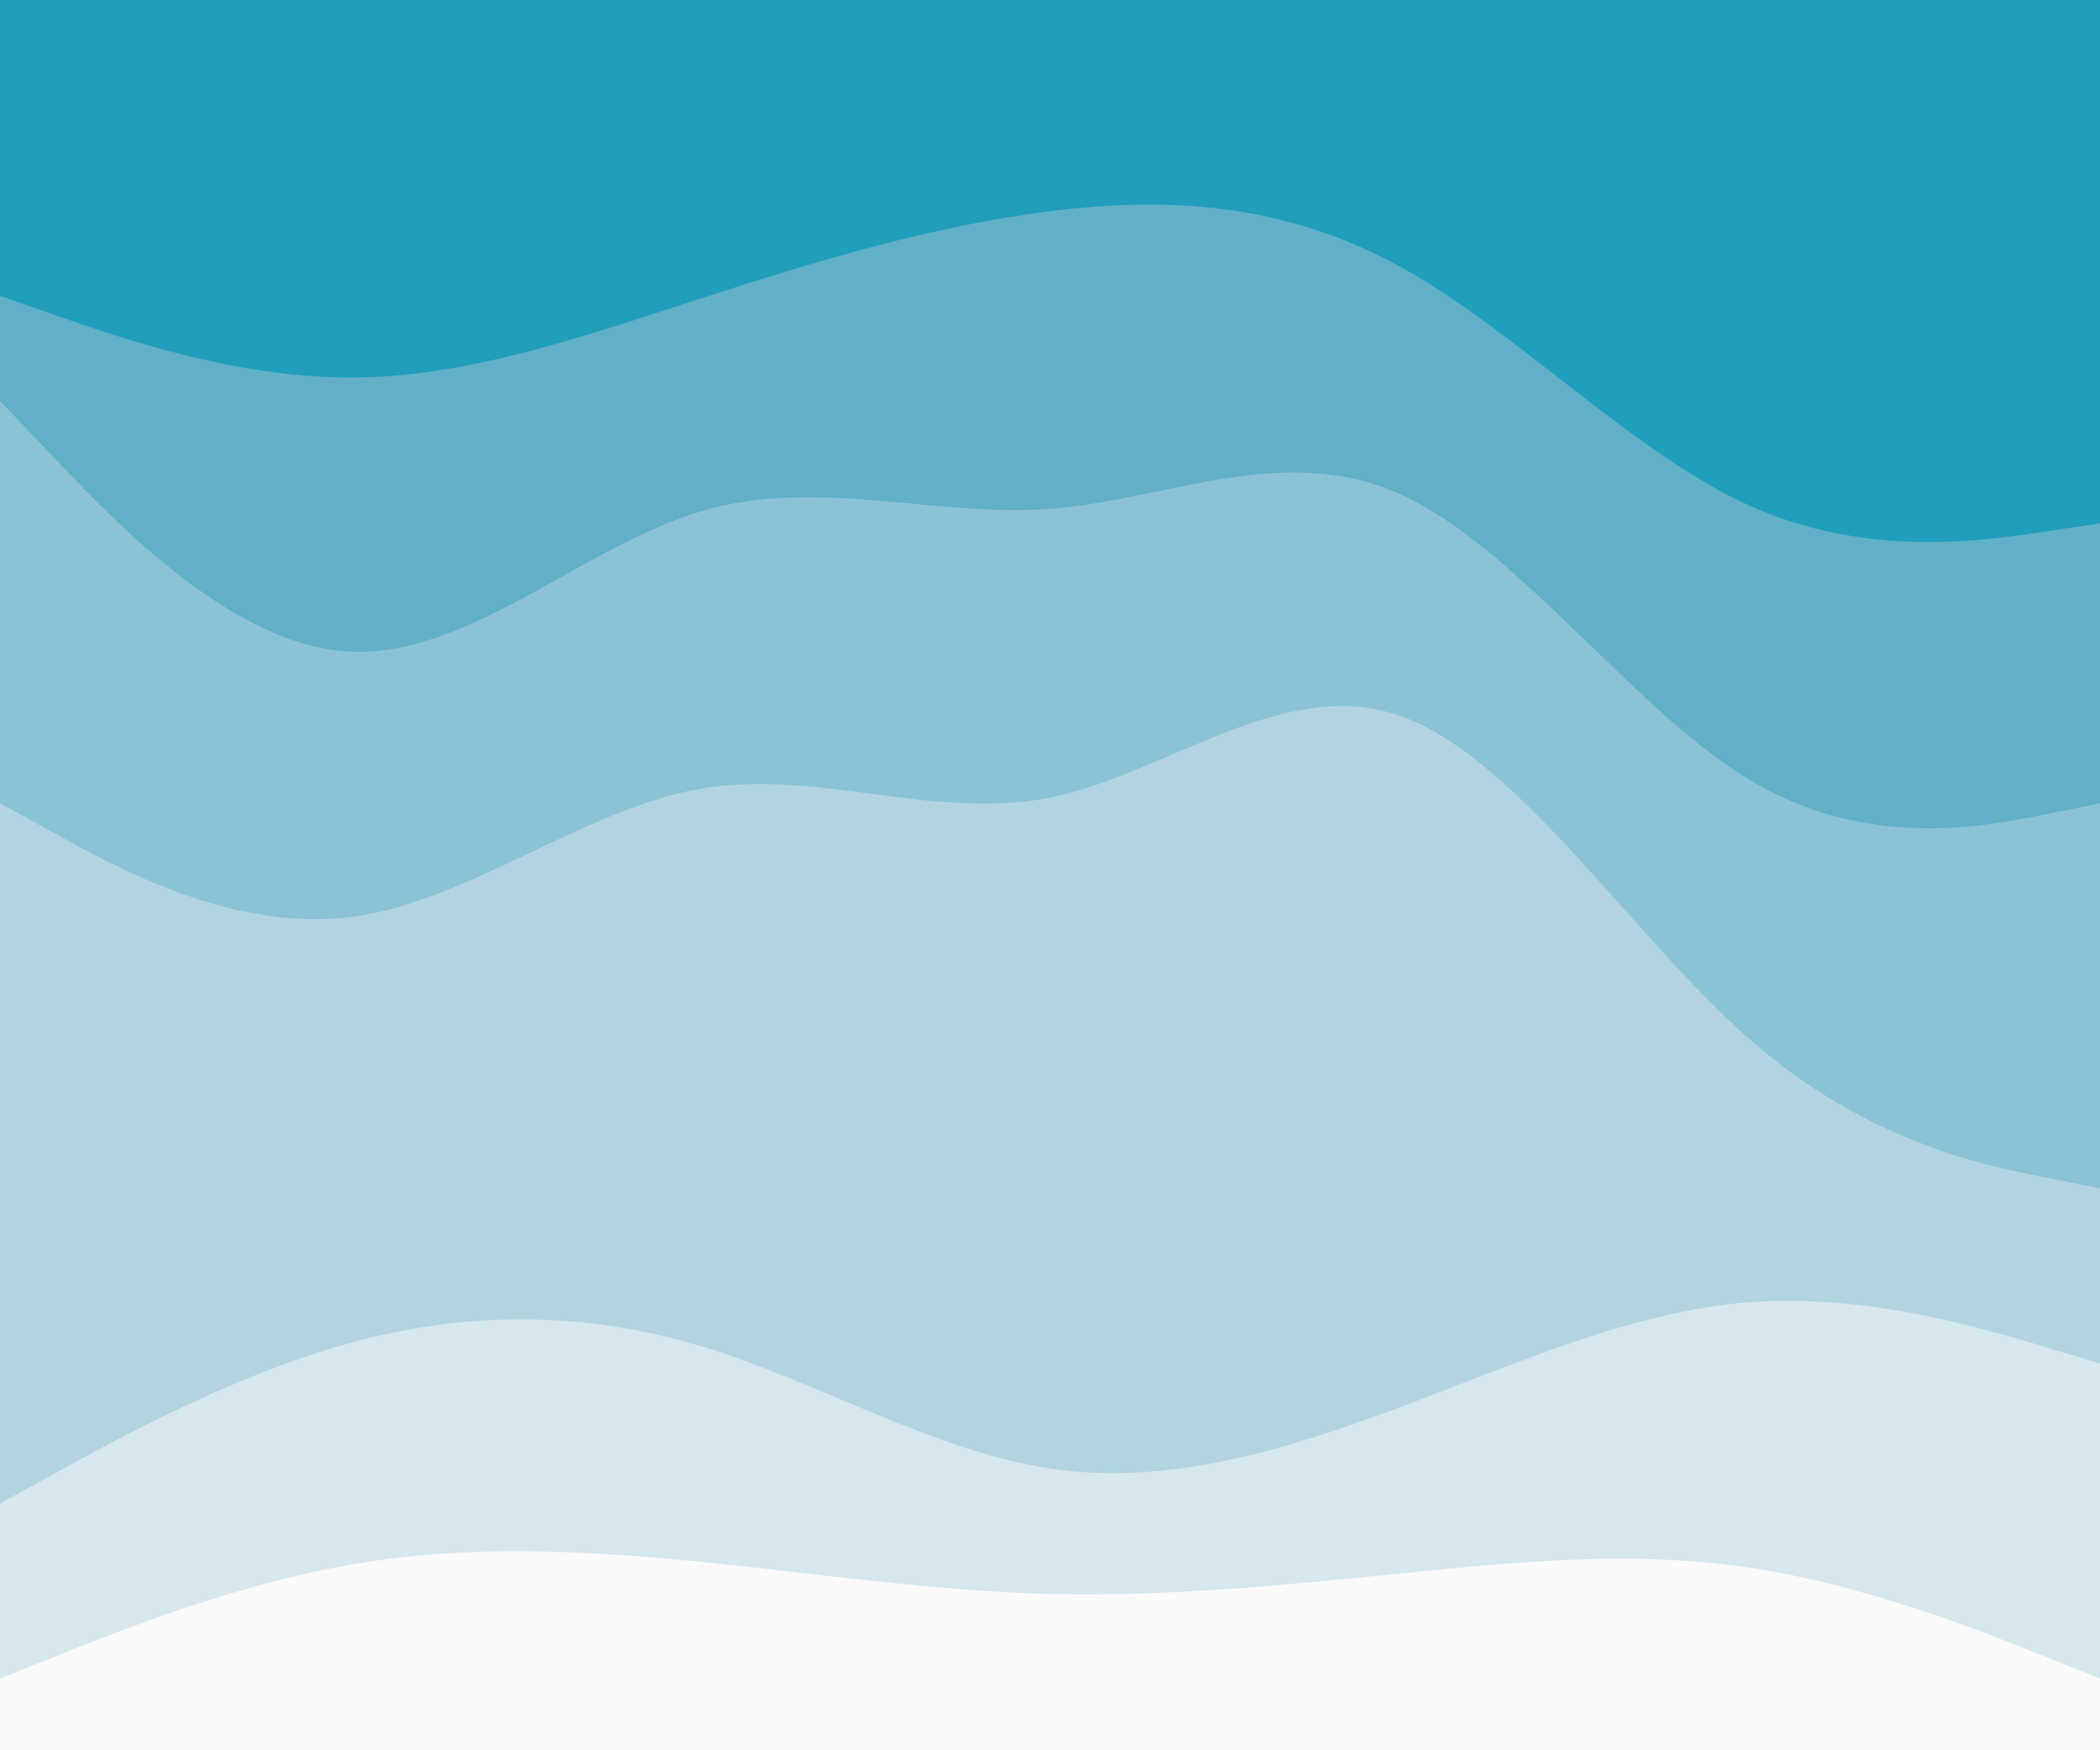 <svg id="visual" viewBox="0 0 1200 1000" width="1200" height="1000" xmlns="http://www.w3.org/2000/svg" xmlns:xlink="http://www.w3.org/1999/xlink" version="1.1"><rect x="0" y="0" width="1200" height="1000" fill="#333333" stroke="none"/><path d="M0 171L33.3 182.7C66.7 194.3 133.3 217.7 200 217.7C266.7 217.7 333.3 194.3 400 172.7C466.7 151 533.3 131 600 122.7C666.7 114.3 733.3 117.7 800 154.3C866.7 191 933.3 261 1000 291C1066.7 321 1133.3 311 1166.7 306L1200 301L1200 0L1166.7 0C1133.3 0 1066.7 0 1000 0C933.3 0 866.7 0 800 0C733.3 0 666.7 0 600 0C533.3 0 466.7 0 400 0C333.3 0 266.7 0 200 0C133.3 0 66.7 0 33.3 0L0 0Z" fill="#219ebc"></path><path d="M0 231L33.3 266C66.7 301 133.3 371 200 374.3C266.7 377.7 333.3 314.3 400 294.3C466.7 274.3 533.3 297.7 600 292.7C666.7 287.7 733.3 254.3 800 284.3C866.7 314.3 933.3 407.7 1000 447.7C1066.7 487.7 1133.3 474.3 1166.7 467.7L1200 461L1200 299L1166.7 304C1133.3 309 1066.7 319 1000 289C933.3 259 866.7 189 800 152.3C733.3 115.7 666.7 112.3 600 120.7C533.3 129 466.7 149 400 170.7C333.3 192.3 266.7 215.7 200 215.7C133.3 215.7 66.7 192.3 33.3 180.7L0 169Z" fill="#61b0c8"></path><path d="M0 461L33.3 479.3C66.7 497.7 133.3 534.3 200 526C266.7 517.7 333.3 464.3 400 452.7C466.7 441 533.3 471 600 457.7C666.7 444.3 733.3 387.7 800 411C866.7 434.3 933.3 537.7 1000 596C1066.7 654.3 1133.3 667.7 1166.7 674.3L1200 681L1200 459L1166.7 465.7C1133.3 472.3 1066.7 485.7 1000 445.7C933.3 405.7 866.7 312.3 800 282.3C733.3 252.3 666.7 285.7 600 290.7C533.3 295.7 466.7 272.3 400 292.3C333.3 312.3 266.7 375.7 200 372.3C133.3 369 66.7 299 33.3 264L0 229Z" fill="#8cc2d5"></path><path d="M0 861L33.3 842.7C66.7 824.3 133.3 787.7 200 769.3C266.7 751 333.3 751 400 771C466.7 791 533.3 831 600 841C666.7 851 733.3 831 800 806C866.7 781 933.3 751 1000 746C1066.7 741 1133.3 761 1166.7 771L1200 781L1200 679L1166.7 672.3C1133.3 665.7 1066.7 652.3 1000 594C933.3 535.7 866.7 432.3 800 409C733.3 385.7 666.7 442.3 600 455.7C533.3 469 466.7 439 400 450.7C333.3 462.3 266.7 515.7 200 524C133.3 532.3 66.7 495.7 33.3 477.3L0 459Z" fill="#b2d4e1"></path><path d="M0 961L33.3 947.7C66.7 934.3 133.3 907.7 200 896C266.7 884.3 333.3 887.7 400 894.3C466.7 901 533.3 911 600 912.7C666.7 914.3 733.3 907.7 800 901C866.7 894.3 933.3 887.7 1000 897.7C1066.7 907.7 1133.3 934.3 1166.7 947.7L1200 961L1200 779L1166.7 769C1133.3 759 1066.7 739 1000 744C933.3 749 866.7 779 800 804C733.3 829 666.7 849 600 839C533.3 829 466.7 789 400 769C333.3 749 266.7 749 200 767.3C133.3 785.7 66.7 822.3 33.3 840.7L0 859Z" fill="#d6e7ee"></path><path d="M0 1001L33.3 1001C66.7 1001 133.3 1001 200 1001C266.7 1001 333.3 1001 400 1001C466.7 1001 533.3 1001 600 1001C666.7 1001 733.3 1001 800 1001C866.7 1001 933.3 1001 1000 1001C1066.7 1001 1133.3 1001 1166.7 1001L1200 1001L1200 959L1166.7 945.7C1133.3 932.3 1066.7 905.7 1000 895.7C933.3 885.7 866.7 892.3 800 899C733.3 905.7 666.7 912.3 600 910.7C533.3 909 466.7 899 400 892.3C333.3 885.7 266.7 882.3 200 894C133.3 905.7 66.7 932.3 33.3 945.7L0 959Z" fill="#fafafa"></path></svg>